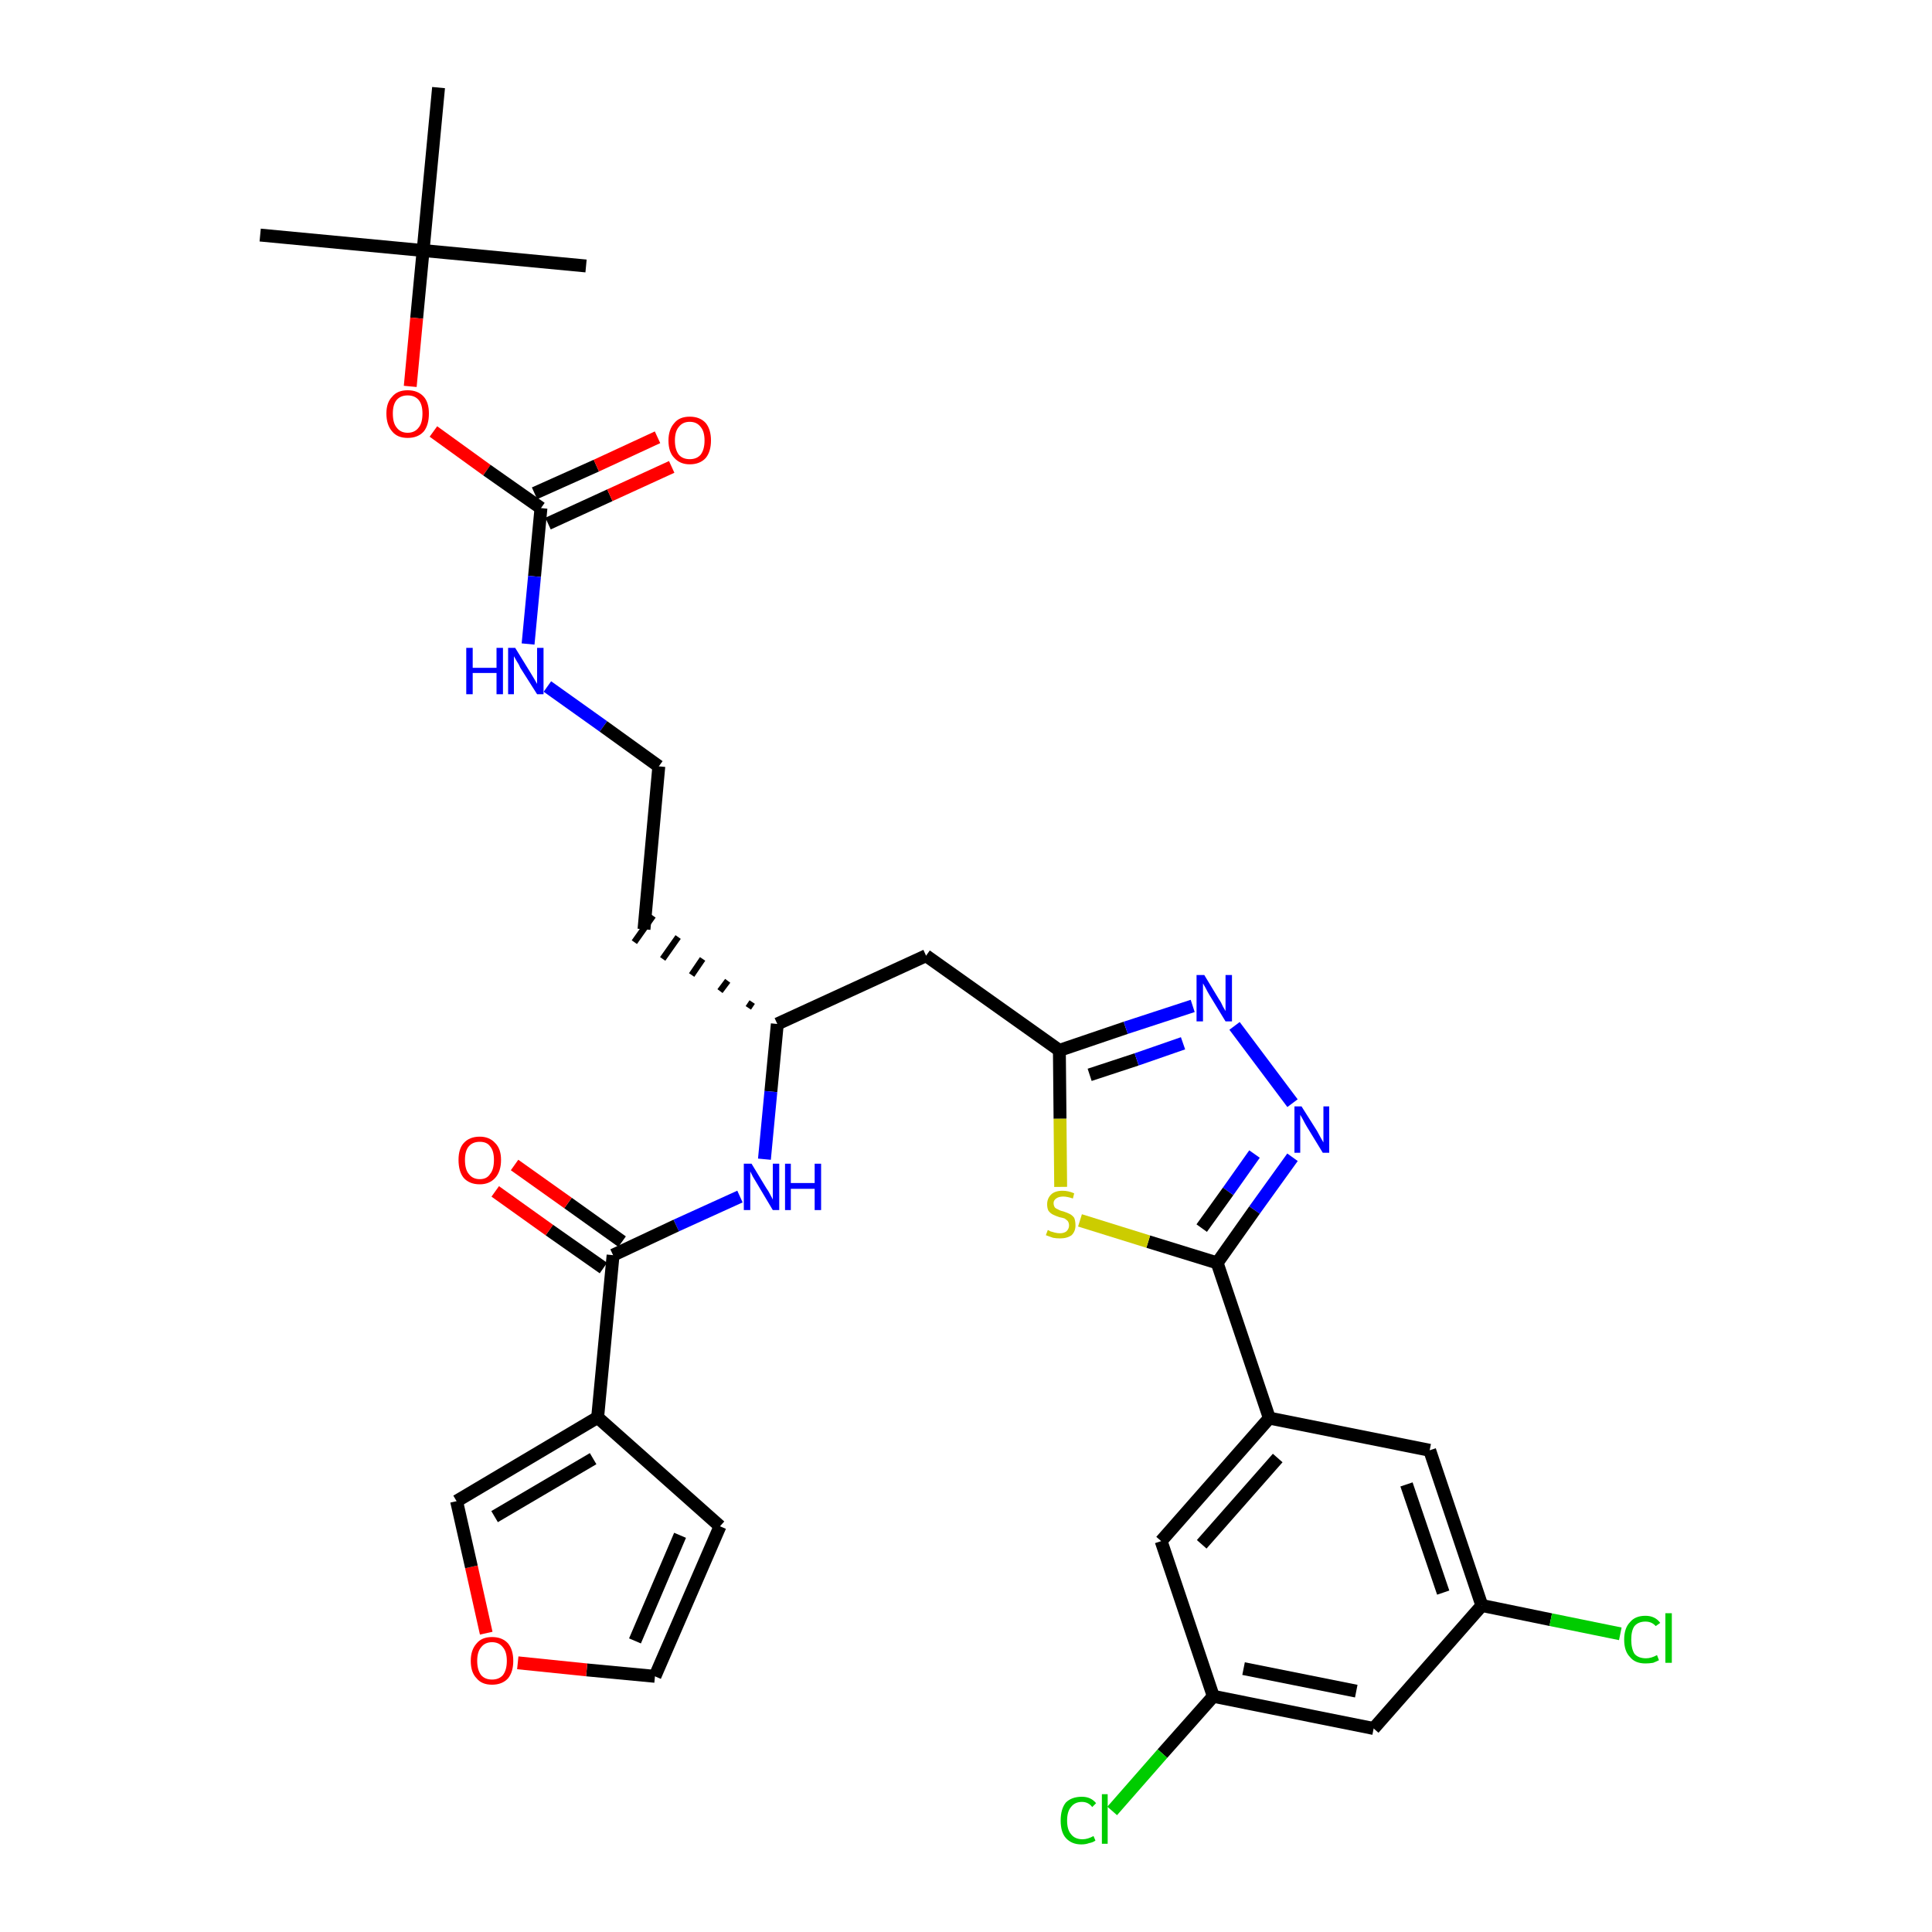 <?xml version='1.0' encoding='iso-8859-1'?>
<svg version='1.1' baseProfile='full'
              xmlns='http://www.w3.org/2000/svg'
                      xmlns:rdkit='http://www.rdkit.org/xml'
                      xmlns:xlink='http://www.w3.org/1999/xlink'
                  xml:space='preserve'
width='300px' height='300px' viewBox='0 0 300 300'>
<!-- END OF HEADER -->
<path class='bond-0 atom-0 atom-1' d='M 40.4,36.5 L 65.7,38.9' style='fill:none;fill-rule:evenodd;stroke:#000000;stroke-width:2.0px;stroke-linecap:butt;stroke-linejoin:miter;stroke-opacity:1' />
<path class='bond-1 atom-1 atom-2' d='M 65.7,38.9 L 91.0,41.3' style='fill:none;fill-rule:evenodd;stroke:#000000;stroke-width:2.0px;stroke-linecap:butt;stroke-linejoin:miter;stroke-opacity:1' />
<path class='bond-2 atom-1 atom-3' d='M 65.7,38.9 L 68.1,13.6' style='fill:none;fill-rule:evenodd;stroke:#000000;stroke-width:2.0px;stroke-linecap:butt;stroke-linejoin:miter;stroke-opacity:1' />
<path class='bond-3 atom-1 atom-4' d='M 65.7,38.9 L 64.7,49.4' style='fill:none;fill-rule:evenodd;stroke:#000000;stroke-width:2.0px;stroke-linecap:butt;stroke-linejoin:miter;stroke-opacity:1' />
<path class='bond-3 atom-1 atom-4' d='M 64.7,49.4 L 63.7,60.0' style='fill:none;fill-rule:evenodd;stroke:#FF0000;stroke-width:2.0px;stroke-linecap:butt;stroke-linejoin:miter;stroke-opacity:1' />
<path class='bond-4 atom-4 atom-5' d='M 67.3,67.0 L 75.6,73.0' style='fill:none;fill-rule:evenodd;stroke:#FF0000;stroke-width:2.0px;stroke-linecap:butt;stroke-linejoin:miter;stroke-opacity:1' />
<path class='bond-4 atom-4 atom-5' d='M 75.6,73.0 L 84.0,78.9' style='fill:none;fill-rule:evenodd;stroke:#000000;stroke-width:2.0px;stroke-linecap:butt;stroke-linejoin:miter;stroke-opacity:1' />
<path class='bond-5 atom-5 atom-6' d='M 85.1,81.3 L 94.7,76.9' style='fill:none;fill-rule:evenodd;stroke:#000000;stroke-width:2.0px;stroke-linecap:butt;stroke-linejoin:miter;stroke-opacity:1' />
<path class='bond-5 atom-5 atom-6' d='M 94.7,76.9 L 104.3,72.5' style='fill:none;fill-rule:evenodd;stroke:#FF0000;stroke-width:2.0px;stroke-linecap:butt;stroke-linejoin:miter;stroke-opacity:1' />
<path class='bond-5 atom-5 atom-6' d='M 83.0,76.6 L 92.6,72.3' style='fill:none;fill-rule:evenodd;stroke:#000000;stroke-width:2.0px;stroke-linecap:butt;stroke-linejoin:miter;stroke-opacity:1' />
<path class='bond-5 atom-5 atom-6' d='M 92.6,72.3 L 102.1,67.9' style='fill:none;fill-rule:evenodd;stroke:#FF0000;stroke-width:2.0px;stroke-linecap:butt;stroke-linejoin:miter;stroke-opacity:1' />
<path class='bond-6 atom-5 atom-7' d='M 84.0,78.9 L 83.0,89.5' style='fill:none;fill-rule:evenodd;stroke:#000000;stroke-width:2.0px;stroke-linecap:butt;stroke-linejoin:miter;stroke-opacity:1' />
<path class='bond-6 atom-5 atom-7' d='M 83.0,89.5 L 82.0,100.0' style='fill:none;fill-rule:evenodd;stroke:#0000FF;stroke-width:2.0px;stroke-linecap:butt;stroke-linejoin:miter;stroke-opacity:1' />
<path class='bond-7 atom-7 atom-8' d='M 85.0,106.6 L 93.7,112.8' style='fill:none;fill-rule:evenodd;stroke:#0000FF;stroke-width:2.0px;stroke-linecap:butt;stroke-linejoin:miter;stroke-opacity:1' />
<path class='bond-7 atom-7 atom-8' d='M 93.7,112.8 L 102.3,119.0' style='fill:none;fill-rule:evenodd;stroke:#000000;stroke-width:2.0px;stroke-linecap:butt;stroke-linejoin:miter;stroke-opacity:1' />
<path class='bond-8 atom-8 atom-9' d='M 102.3,119.0 L 100.0,144.3' style='fill:none;fill-rule:evenodd;stroke:#000000;stroke-width:2.0px;stroke-linecap:butt;stroke-linejoin:miter;stroke-opacity:1' />
<path class='bond-9 atom-10 atom-9' d='M 116.8,155.6 L 116.2,156.5' style='fill:none;fill-rule:evenodd;stroke:#000000;stroke-width:1.0px;stroke-linecap:butt;stroke-linejoin:miter;stroke-opacity:1' />
<path class='bond-9 atom-10 atom-9' d='M 113.0,152.3 L 111.8,153.9' style='fill:none;fill-rule:evenodd;stroke:#000000;stroke-width:1.0px;stroke-linecap:butt;stroke-linejoin:miter;stroke-opacity:1' />
<path class='bond-9 atom-10 atom-9' d='M 109.1,148.9 L 107.4,151.4' style='fill:none;fill-rule:evenodd;stroke:#000000;stroke-width:1.0px;stroke-linecap:butt;stroke-linejoin:miter;stroke-opacity:1' />
<path class='bond-9 atom-10 atom-9' d='M 105.3,145.5 L 102.9,148.9' style='fill:none;fill-rule:evenodd;stroke:#000000;stroke-width:1.0px;stroke-linecap:butt;stroke-linejoin:miter;stroke-opacity:1' />
<path class='bond-9 atom-10 atom-9' d='M 101.4,142.2 L 98.5,146.3' style='fill:none;fill-rule:evenodd;stroke:#000000;stroke-width:1.0px;stroke-linecap:butt;stroke-linejoin:miter;stroke-opacity:1' />
<path class='bond-10 atom-10 atom-11' d='M 120.7,159.0 L 143.8,148.4' style='fill:none;fill-rule:evenodd;stroke:#000000;stroke-width:2.0px;stroke-linecap:butt;stroke-linejoin:miter;stroke-opacity:1' />
<path class='bond-24 atom-10 atom-25' d='M 120.7,159.0 L 119.7,169.5' style='fill:none;fill-rule:evenodd;stroke:#000000;stroke-width:2.0px;stroke-linecap:butt;stroke-linejoin:miter;stroke-opacity:1' />
<path class='bond-24 atom-10 atom-25' d='M 119.7,169.5 L 118.7,180.0' style='fill:none;fill-rule:evenodd;stroke:#0000FF;stroke-width:2.0px;stroke-linecap:butt;stroke-linejoin:miter;stroke-opacity:1' />
<path class='bond-11 atom-11 atom-12' d='M 143.8,148.4 L 164.5,163.1' style='fill:none;fill-rule:evenodd;stroke:#000000;stroke-width:2.0px;stroke-linecap:butt;stroke-linejoin:miter;stroke-opacity:1' />
<path class='bond-12 atom-12 atom-13' d='M 164.5,163.1 L 174.8,159.6' style='fill:none;fill-rule:evenodd;stroke:#000000;stroke-width:2.0px;stroke-linecap:butt;stroke-linejoin:miter;stroke-opacity:1' />
<path class='bond-12 atom-12 atom-13' d='M 174.8,159.6 L 185.2,156.2' style='fill:none;fill-rule:evenodd;stroke:#0000FF;stroke-width:2.0px;stroke-linecap:butt;stroke-linejoin:miter;stroke-opacity:1' />
<path class='bond-12 atom-12 atom-13' d='M 169.2,166.9 L 176.5,164.5' style='fill:none;fill-rule:evenodd;stroke:#000000;stroke-width:2.0px;stroke-linecap:butt;stroke-linejoin:miter;stroke-opacity:1' />
<path class='bond-12 atom-12 atom-13' d='M 176.5,164.5 L 183.7,162.0' style='fill:none;fill-rule:evenodd;stroke:#0000FF;stroke-width:2.0px;stroke-linecap:butt;stroke-linejoin:miter;stroke-opacity:1' />
<path class='bond-32 atom-24 atom-12' d='M 164.7,184.3 L 164.6,173.7' style='fill:none;fill-rule:evenodd;stroke:#CCCC00;stroke-width:2.0px;stroke-linecap:butt;stroke-linejoin:miter;stroke-opacity:1' />
<path class='bond-32 atom-24 atom-12' d='M 164.6,173.7 L 164.5,163.1' style='fill:none;fill-rule:evenodd;stroke:#000000;stroke-width:2.0px;stroke-linecap:butt;stroke-linejoin:miter;stroke-opacity:1' />
<path class='bond-13 atom-13 atom-14' d='M 191.7,159.3 L 200.7,171.3' style='fill:none;fill-rule:evenodd;stroke:#0000FF;stroke-width:2.0px;stroke-linecap:butt;stroke-linejoin:miter;stroke-opacity:1' />
<path class='bond-14 atom-14 atom-15' d='M 200.7,179.7 L 194.8,187.9' style='fill:none;fill-rule:evenodd;stroke:#0000FF;stroke-width:2.0px;stroke-linecap:butt;stroke-linejoin:miter;stroke-opacity:1' />
<path class='bond-14 atom-14 atom-15' d='M 194.8,187.9 L 189.0,196.1' style='fill:none;fill-rule:evenodd;stroke:#000000;stroke-width:2.0px;stroke-linecap:butt;stroke-linejoin:miter;stroke-opacity:1' />
<path class='bond-14 atom-14 atom-15' d='M 194.8,179.2 L 190.7,185.0' style='fill:none;fill-rule:evenodd;stroke:#0000FF;stroke-width:2.0px;stroke-linecap:butt;stroke-linejoin:miter;stroke-opacity:1' />
<path class='bond-14 atom-14 atom-15' d='M 190.7,185.0 L 186.6,190.7' style='fill:none;fill-rule:evenodd;stroke:#000000;stroke-width:2.0px;stroke-linecap:butt;stroke-linejoin:miter;stroke-opacity:1' />
<path class='bond-15 atom-15 atom-16' d='M 189.0,196.1 L 197.1,220.2' style='fill:none;fill-rule:evenodd;stroke:#000000;stroke-width:2.0px;stroke-linecap:butt;stroke-linejoin:miter;stroke-opacity:1' />
<path class='bond-23 atom-15 atom-24' d='M 189.0,196.1 L 178.3,192.8' style='fill:none;fill-rule:evenodd;stroke:#000000;stroke-width:2.0px;stroke-linecap:butt;stroke-linejoin:miter;stroke-opacity:1' />
<path class='bond-23 atom-15 atom-24' d='M 178.3,192.8 L 167.7,189.5' style='fill:none;fill-rule:evenodd;stroke:#CCCC00;stroke-width:2.0px;stroke-linecap:butt;stroke-linejoin:miter;stroke-opacity:1' />
<path class='bond-16 atom-16 atom-17' d='M 197.1,220.2 L 180.3,239.3' style='fill:none;fill-rule:evenodd;stroke:#000000;stroke-width:2.0px;stroke-linecap:butt;stroke-linejoin:miter;stroke-opacity:1' />
<path class='bond-16 atom-16 atom-17' d='M 198.4,226.4 L 186.6,239.8' style='fill:none;fill-rule:evenodd;stroke:#000000;stroke-width:2.0px;stroke-linecap:butt;stroke-linejoin:miter;stroke-opacity:1' />
<path class='bond-34 atom-23 atom-16' d='M 222.0,225.2 L 197.1,220.2' style='fill:none;fill-rule:evenodd;stroke:#000000;stroke-width:2.0px;stroke-linecap:butt;stroke-linejoin:miter;stroke-opacity:1' />
<path class='bond-17 atom-17 atom-18' d='M 180.3,239.3 L 188.4,263.4' style='fill:none;fill-rule:evenodd;stroke:#000000;stroke-width:2.0px;stroke-linecap:butt;stroke-linejoin:miter;stroke-opacity:1' />
<path class='bond-18 atom-18 atom-19' d='M 188.4,263.4 L 180.5,272.3' style='fill:none;fill-rule:evenodd;stroke:#000000;stroke-width:2.0px;stroke-linecap:butt;stroke-linejoin:miter;stroke-opacity:1' />
<path class='bond-18 atom-18 atom-19' d='M 180.5,272.3 L 172.7,281.2' style='fill:none;fill-rule:evenodd;stroke:#00CC00;stroke-width:2.0px;stroke-linecap:butt;stroke-linejoin:miter;stroke-opacity:1' />
<path class='bond-19 atom-18 atom-20' d='M 188.4,263.4 L 213.3,268.4' style='fill:none;fill-rule:evenodd;stroke:#000000;stroke-width:2.0px;stroke-linecap:butt;stroke-linejoin:miter;stroke-opacity:1' />
<path class='bond-19 atom-18 atom-20' d='M 193.1,259.1 L 210.6,262.6' style='fill:none;fill-rule:evenodd;stroke:#000000;stroke-width:2.0px;stroke-linecap:butt;stroke-linejoin:miter;stroke-opacity:1' />
<path class='bond-20 atom-20 atom-21' d='M 213.3,268.4 L 230.1,249.3' style='fill:none;fill-rule:evenodd;stroke:#000000;stroke-width:2.0px;stroke-linecap:butt;stroke-linejoin:miter;stroke-opacity:1' />
<path class='bond-21 atom-21 atom-22' d='M 230.1,249.3 L 240.8,251.5' style='fill:none;fill-rule:evenodd;stroke:#000000;stroke-width:2.0px;stroke-linecap:butt;stroke-linejoin:miter;stroke-opacity:1' />
<path class='bond-21 atom-21 atom-22' d='M 240.8,251.5 L 251.6,253.7' style='fill:none;fill-rule:evenodd;stroke:#00CC00;stroke-width:2.0px;stroke-linecap:butt;stroke-linejoin:miter;stroke-opacity:1' />
<path class='bond-22 atom-21 atom-23' d='M 230.1,249.3 L 222.0,225.2' style='fill:none;fill-rule:evenodd;stroke:#000000;stroke-width:2.0px;stroke-linecap:butt;stroke-linejoin:miter;stroke-opacity:1' />
<path class='bond-22 atom-21 atom-23' d='M 224.1,247.3 L 218.4,230.5' style='fill:none;fill-rule:evenodd;stroke:#000000;stroke-width:2.0px;stroke-linecap:butt;stroke-linejoin:miter;stroke-opacity:1' />
<path class='bond-25 atom-25 atom-26' d='M 114.9,185.8 L 105.0,190.3' style='fill:none;fill-rule:evenodd;stroke:#0000FF;stroke-width:2.0px;stroke-linecap:butt;stroke-linejoin:miter;stroke-opacity:1' />
<path class='bond-25 atom-25 atom-26' d='M 105.0,190.3 L 95.2,194.9' style='fill:none;fill-rule:evenodd;stroke:#000000;stroke-width:2.0px;stroke-linecap:butt;stroke-linejoin:miter;stroke-opacity:1' />
<path class='bond-26 atom-26 atom-27' d='M 96.6,192.8 L 88.2,186.8' style='fill:none;fill-rule:evenodd;stroke:#000000;stroke-width:2.0px;stroke-linecap:butt;stroke-linejoin:miter;stroke-opacity:1' />
<path class='bond-26 atom-26 atom-27' d='M 88.2,186.8 L 79.9,180.9' style='fill:none;fill-rule:evenodd;stroke:#FF0000;stroke-width:2.0px;stroke-linecap:butt;stroke-linejoin:miter;stroke-opacity:1' />
<path class='bond-26 atom-26 atom-27' d='M 93.7,196.9 L 85.3,191.0' style='fill:none;fill-rule:evenodd;stroke:#000000;stroke-width:2.0px;stroke-linecap:butt;stroke-linejoin:miter;stroke-opacity:1' />
<path class='bond-26 atom-26 atom-27' d='M 85.3,191.0 L 76.9,185.0' style='fill:none;fill-rule:evenodd;stroke:#FF0000;stroke-width:2.0px;stroke-linecap:butt;stroke-linejoin:miter;stroke-opacity:1' />
<path class='bond-27 atom-26 atom-28' d='M 95.2,194.9 L 92.8,220.1' style='fill:none;fill-rule:evenodd;stroke:#000000;stroke-width:2.0px;stroke-linecap:butt;stroke-linejoin:miter;stroke-opacity:1' />
<path class='bond-28 atom-28 atom-29' d='M 92.8,220.1 L 111.8,237.0' style='fill:none;fill-rule:evenodd;stroke:#000000;stroke-width:2.0px;stroke-linecap:butt;stroke-linejoin:miter;stroke-opacity:1' />
<path class='bond-33 atom-32 atom-28' d='M 70.9,233.1 L 92.8,220.1' style='fill:none;fill-rule:evenodd;stroke:#000000;stroke-width:2.0px;stroke-linecap:butt;stroke-linejoin:miter;stroke-opacity:1' />
<path class='bond-33 atom-32 atom-28' d='M 76.8,235.5 L 92.1,226.5' style='fill:none;fill-rule:evenodd;stroke:#000000;stroke-width:2.0px;stroke-linecap:butt;stroke-linejoin:miter;stroke-opacity:1' />
<path class='bond-29 atom-29 atom-30' d='M 111.8,237.0 L 101.7,260.3' style='fill:none;fill-rule:evenodd;stroke:#000000;stroke-width:2.0px;stroke-linecap:butt;stroke-linejoin:miter;stroke-opacity:1' />
<path class='bond-29 atom-29 atom-30' d='M 105.6,238.4 L 98.6,254.8' style='fill:none;fill-rule:evenodd;stroke:#000000;stroke-width:2.0px;stroke-linecap:butt;stroke-linejoin:miter;stroke-opacity:1' />
<path class='bond-30 atom-30 atom-31' d='M 101.7,260.3 L 91.1,259.3' style='fill:none;fill-rule:evenodd;stroke:#000000;stroke-width:2.0px;stroke-linecap:butt;stroke-linejoin:miter;stroke-opacity:1' />
<path class='bond-30 atom-30 atom-31' d='M 91.1,259.3 L 80.4,258.2' style='fill:none;fill-rule:evenodd;stroke:#FF0000;stroke-width:2.0px;stroke-linecap:butt;stroke-linejoin:miter;stroke-opacity:1' />
<path class='bond-31 atom-31 atom-32' d='M 75.5,253.6 L 73.2,243.3' style='fill:none;fill-rule:evenodd;stroke:#FF0000;stroke-width:2.0px;stroke-linecap:butt;stroke-linejoin:miter;stroke-opacity:1' />
<path class='bond-31 atom-31 atom-32' d='M 73.2,243.3 L 70.9,233.1' style='fill:none;fill-rule:evenodd;stroke:#000000;stroke-width:2.0px;stroke-linecap:butt;stroke-linejoin:miter;stroke-opacity:1' />
<path  class='atom-4' d='M 60.0 64.2
Q 60.0 62.5, 60.9 61.6
Q 61.7 60.6, 63.3 60.6
Q 64.9 60.6, 65.8 61.6
Q 66.6 62.5, 66.6 64.2
Q 66.6 66.0, 65.8 67.0
Q 64.9 68.0, 63.3 68.0
Q 61.7 68.0, 60.9 67.0
Q 60.0 66.0, 60.0 64.2
M 63.3 67.2
Q 64.4 67.2, 65.0 66.4
Q 65.6 65.7, 65.6 64.2
Q 65.6 62.8, 65.0 62.1
Q 64.4 61.4, 63.3 61.4
Q 62.2 61.4, 61.6 62.1
Q 61.0 62.8, 61.0 64.2
Q 61.0 65.7, 61.6 66.4
Q 62.2 67.2, 63.3 67.2
' fill='#FF0000'/>
<path  class='atom-6' d='M 103.8 68.4
Q 103.8 66.7, 104.7 65.7
Q 105.5 64.7, 107.1 64.7
Q 108.7 64.7, 109.6 65.7
Q 110.4 66.7, 110.4 68.4
Q 110.4 70.1, 109.6 71.1
Q 108.7 72.1, 107.1 72.1
Q 105.6 72.1, 104.7 71.1
Q 103.8 70.2, 103.8 68.4
M 107.1 71.3
Q 108.2 71.3, 108.8 70.6
Q 109.4 69.8, 109.4 68.4
Q 109.4 67.0, 108.8 66.3
Q 108.2 65.5, 107.1 65.5
Q 106.0 65.5, 105.4 66.3
Q 104.8 67.0, 104.8 68.4
Q 104.8 69.8, 105.4 70.6
Q 106.0 71.3, 107.1 71.3
' fill='#FF0000'/>
<path  class='atom-7' d='M 72.4 100.6
L 73.4 100.6
L 73.4 103.7
L 77.1 103.7
L 77.1 100.6
L 78.1 100.6
L 78.1 107.8
L 77.1 107.8
L 77.1 104.5
L 73.4 104.5
L 73.4 107.8
L 72.4 107.8
L 72.4 100.6
' fill='#0000FF'/>
<path  class='atom-7' d='M 80.0 100.6
L 82.4 104.5
Q 82.6 104.8, 83.0 105.5
Q 83.4 106.2, 83.4 106.2
L 83.4 100.6
L 84.4 100.6
L 84.4 107.8
L 83.4 107.8
L 80.8 103.7
Q 80.6 103.2, 80.2 102.6
Q 79.9 102.1, 79.8 101.9
L 79.8 107.8
L 78.9 107.8
L 78.9 100.6
L 80.0 100.6
' fill='#0000FF'/>
<path  class='atom-13' d='M 187.0 151.4
L 189.3 155.2
Q 189.6 155.6, 189.9 156.3
Q 190.3 157.0, 190.3 157.0
L 190.3 151.4
L 191.3 151.4
L 191.3 158.6
L 190.3 158.6
L 187.8 154.5
Q 187.5 154.0, 187.2 153.4
Q 186.9 152.9, 186.8 152.7
L 186.8 158.6
L 185.8 158.6
L 185.8 151.4
L 187.0 151.4
' fill='#0000FF'/>
<path  class='atom-14' d='M 202.1 171.8
L 204.5 175.6
Q 204.7 176.0, 205.1 176.7
Q 205.5 177.4, 205.5 177.4
L 205.5 171.8
L 206.4 171.8
L 206.4 179.0
L 205.4 179.0
L 202.9 174.9
Q 202.6 174.4, 202.3 173.8
Q 202.0 173.3, 201.9 173.1
L 201.9 179.0
L 201.0 179.0
L 201.0 171.8
L 202.1 171.8
' fill='#0000FF'/>
<path  class='atom-19' d='M 164.7 282.7
Q 164.7 280.9, 165.5 279.9
Q 166.4 279.0, 168.0 279.0
Q 169.4 279.0, 170.2 280.0
L 169.6 280.6
Q 169.0 279.8, 168.0 279.8
Q 166.9 279.8, 166.3 280.6
Q 165.7 281.3, 165.7 282.7
Q 165.7 284.1, 166.3 284.8
Q 166.9 285.6, 168.1 285.6
Q 168.9 285.6, 169.8 285.1
L 170.1 285.8
Q 169.7 286.1, 169.1 286.2
Q 168.6 286.4, 167.9 286.4
Q 166.4 286.4, 165.5 285.4
Q 164.7 284.5, 164.7 282.7
' fill='#00CC00'/>
<path  class='atom-19' d='M 171.1 278.6
L 172.0 278.6
L 172.0 286.3
L 171.1 286.3
L 171.1 278.6
' fill='#00CC00'/>
<path  class='atom-22' d='M 252.2 254.6
Q 252.2 252.8, 253.1 251.9
Q 253.9 250.9, 255.5 250.9
Q 257.0 250.9, 257.8 252.0
L 257.1 252.5
Q 256.5 251.8, 255.5 251.8
Q 254.4 251.8, 253.8 252.5
Q 253.3 253.2, 253.3 254.6
Q 253.3 256.0, 253.8 256.8
Q 254.4 257.5, 255.6 257.5
Q 256.4 257.5, 257.3 257.0
L 257.6 257.8
Q 257.2 258.0, 256.7 258.2
Q 256.1 258.3, 255.5 258.3
Q 253.9 258.3, 253.1 257.3
Q 252.2 256.4, 252.2 254.6
' fill='#00CC00'/>
<path  class='atom-22' d='M 258.6 250.5
L 259.6 250.5
L 259.6 258.2
L 258.6 258.2
L 258.6 250.5
' fill='#00CC00'/>
<path  class='atom-24' d='M 162.7 191.0
Q 162.8 191.0, 163.1 191.2
Q 163.5 191.3, 163.8 191.4
Q 164.2 191.5, 164.6 191.5
Q 165.2 191.5, 165.6 191.2
Q 166.0 190.8, 166.0 190.3
Q 166.0 189.9, 165.8 189.6
Q 165.6 189.4, 165.3 189.2
Q 165.0 189.1, 164.5 189.0
Q 163.9 188.8, 163.5 188.6
Q 163.1 188.4, 162.8 188.0
Q 162.6 187.6, 162.6 187.0
Q 162.6 186.1, 163.2 185.5
Q 163.8 184.9, 165.0 184.9
Q 165.9 184.9, 166.8 185.3
L 166.6 186.1
Q 165.7 185.8, 165.1 185.8
Q 164.4 185.8, 164.0 186.1
Q 163.6 186.4, 163.6 186.8
Q 163.6 187.2, 163.8 187.5
Q 164.0 187.7, 164.3 187.8
Q 164.6 188.0, 165.1 188.1
Q 165.7 188.3, 166.1 188.5
Q 166.5 188.7, 166.8 189.1
Q 167.0 189.6, 167.0 190.3
Q 167.0 191.2, 166.4 191.8
Q 165.7 192.3, 164.6 192.3
Q 164.0 192.3, 163.5 192.2
Q 163.0 192.0, 162.4 191.8
L 162.7 191.0
' fill='#CCCC00'/>
<path  class='atom-25' d='M 116.7 180.7
L 119.0 184.5
Q 119.3 184.9, 119.6 185.5
Q 120.0 186.2, 120.0 186.3
L 120.0 180.7
L 121.0 180.7
L 121.0 187.9
L 120.0 187.9
L 117.5 183.7
Q 117.2 183.2, 116.9 182.7
Q 116.6 182.1, 116.5 181.9
L 116.5 187.9
L 115.5 187.9
L 115.5 180.7
L 116.7 180.7
' fill='#0000FF'/>
<path  class='atom-25' d='M 121.9 180.7
L 122.8 180.7
L 122.8 183.7
L 126.5 183.7
L 126.5 180.7
L 127.5 180.7
L 127.5 187.9
L 126.5 187.9
L 126.5 184.6
L 122.8 184.6
L 122.8 187.9
L 121.9 187.9
L 121.9 180.7
' fill='#0000FF'/>
<path  class='atom-27' d='M 71.2 180.1
Q 71.2 178.4, 72.0 177.5
Q 72.9 176.5, 74.5 176.5
Q 76.0 176.5, 76.9 177.5
Q 77.8 178.4, 77.8 180.1
Q 77.8 181.9, 76.9 182.9
Q 76.0 183.9, 74.5 183.9
Q 72.9 183.9, 72.0 182.9
Q 71.2 181.9, 71.2 180.1
M 74.5 183.1
Q 75.6 183.1, 76.1 182.3
Q 76.7 181.6, 76.7 180.1
Q 76.7 178.7, 76.1 178.0
Q 75.6 177.3, 74.5 177.3
Q 73.4 177.3, 72.8 178.0
Q 72.2 178.7, 72.2 180.1
Q 72.2 181.6, 72.8 182.3
Q 73.4 183.1, 74.5 183.1
' fill='#FF0000'/>
<path  class='atom-31' d='M 73.1 257.9
Q 73.1 256.2, 74.0 255.2
Q 74.8 254.2, 76.4 254.2
Q 78.0 254.2, 78.9 255.2
Q 79.7 256.2, 79.7 257.9
Q 79.7 259.6, 78.9 260.6
Q 78.0 261.6, 76.4 261.6
Q 74.8 261.6, 74.0 260.6
Q 73.1 259.7, 73.1 257.9
M 76.4 260.8
Q 77.5 260.8, 78.1 260.1
Q 78.7 259.3, 78.7 257.9
Q 78.7 256.5, 78.1 255.8
Q 77.5 255.0, 76.4 255.0
Q 75.3 255.0, 74.7 255.8
Q 74.1 256.5, 74.1 257.9
Q 74.1 259.3, 74.7 260.1
Q 75.3 260.8, 76.4 260.8
' fill='#FF0000'/>
</svg>
